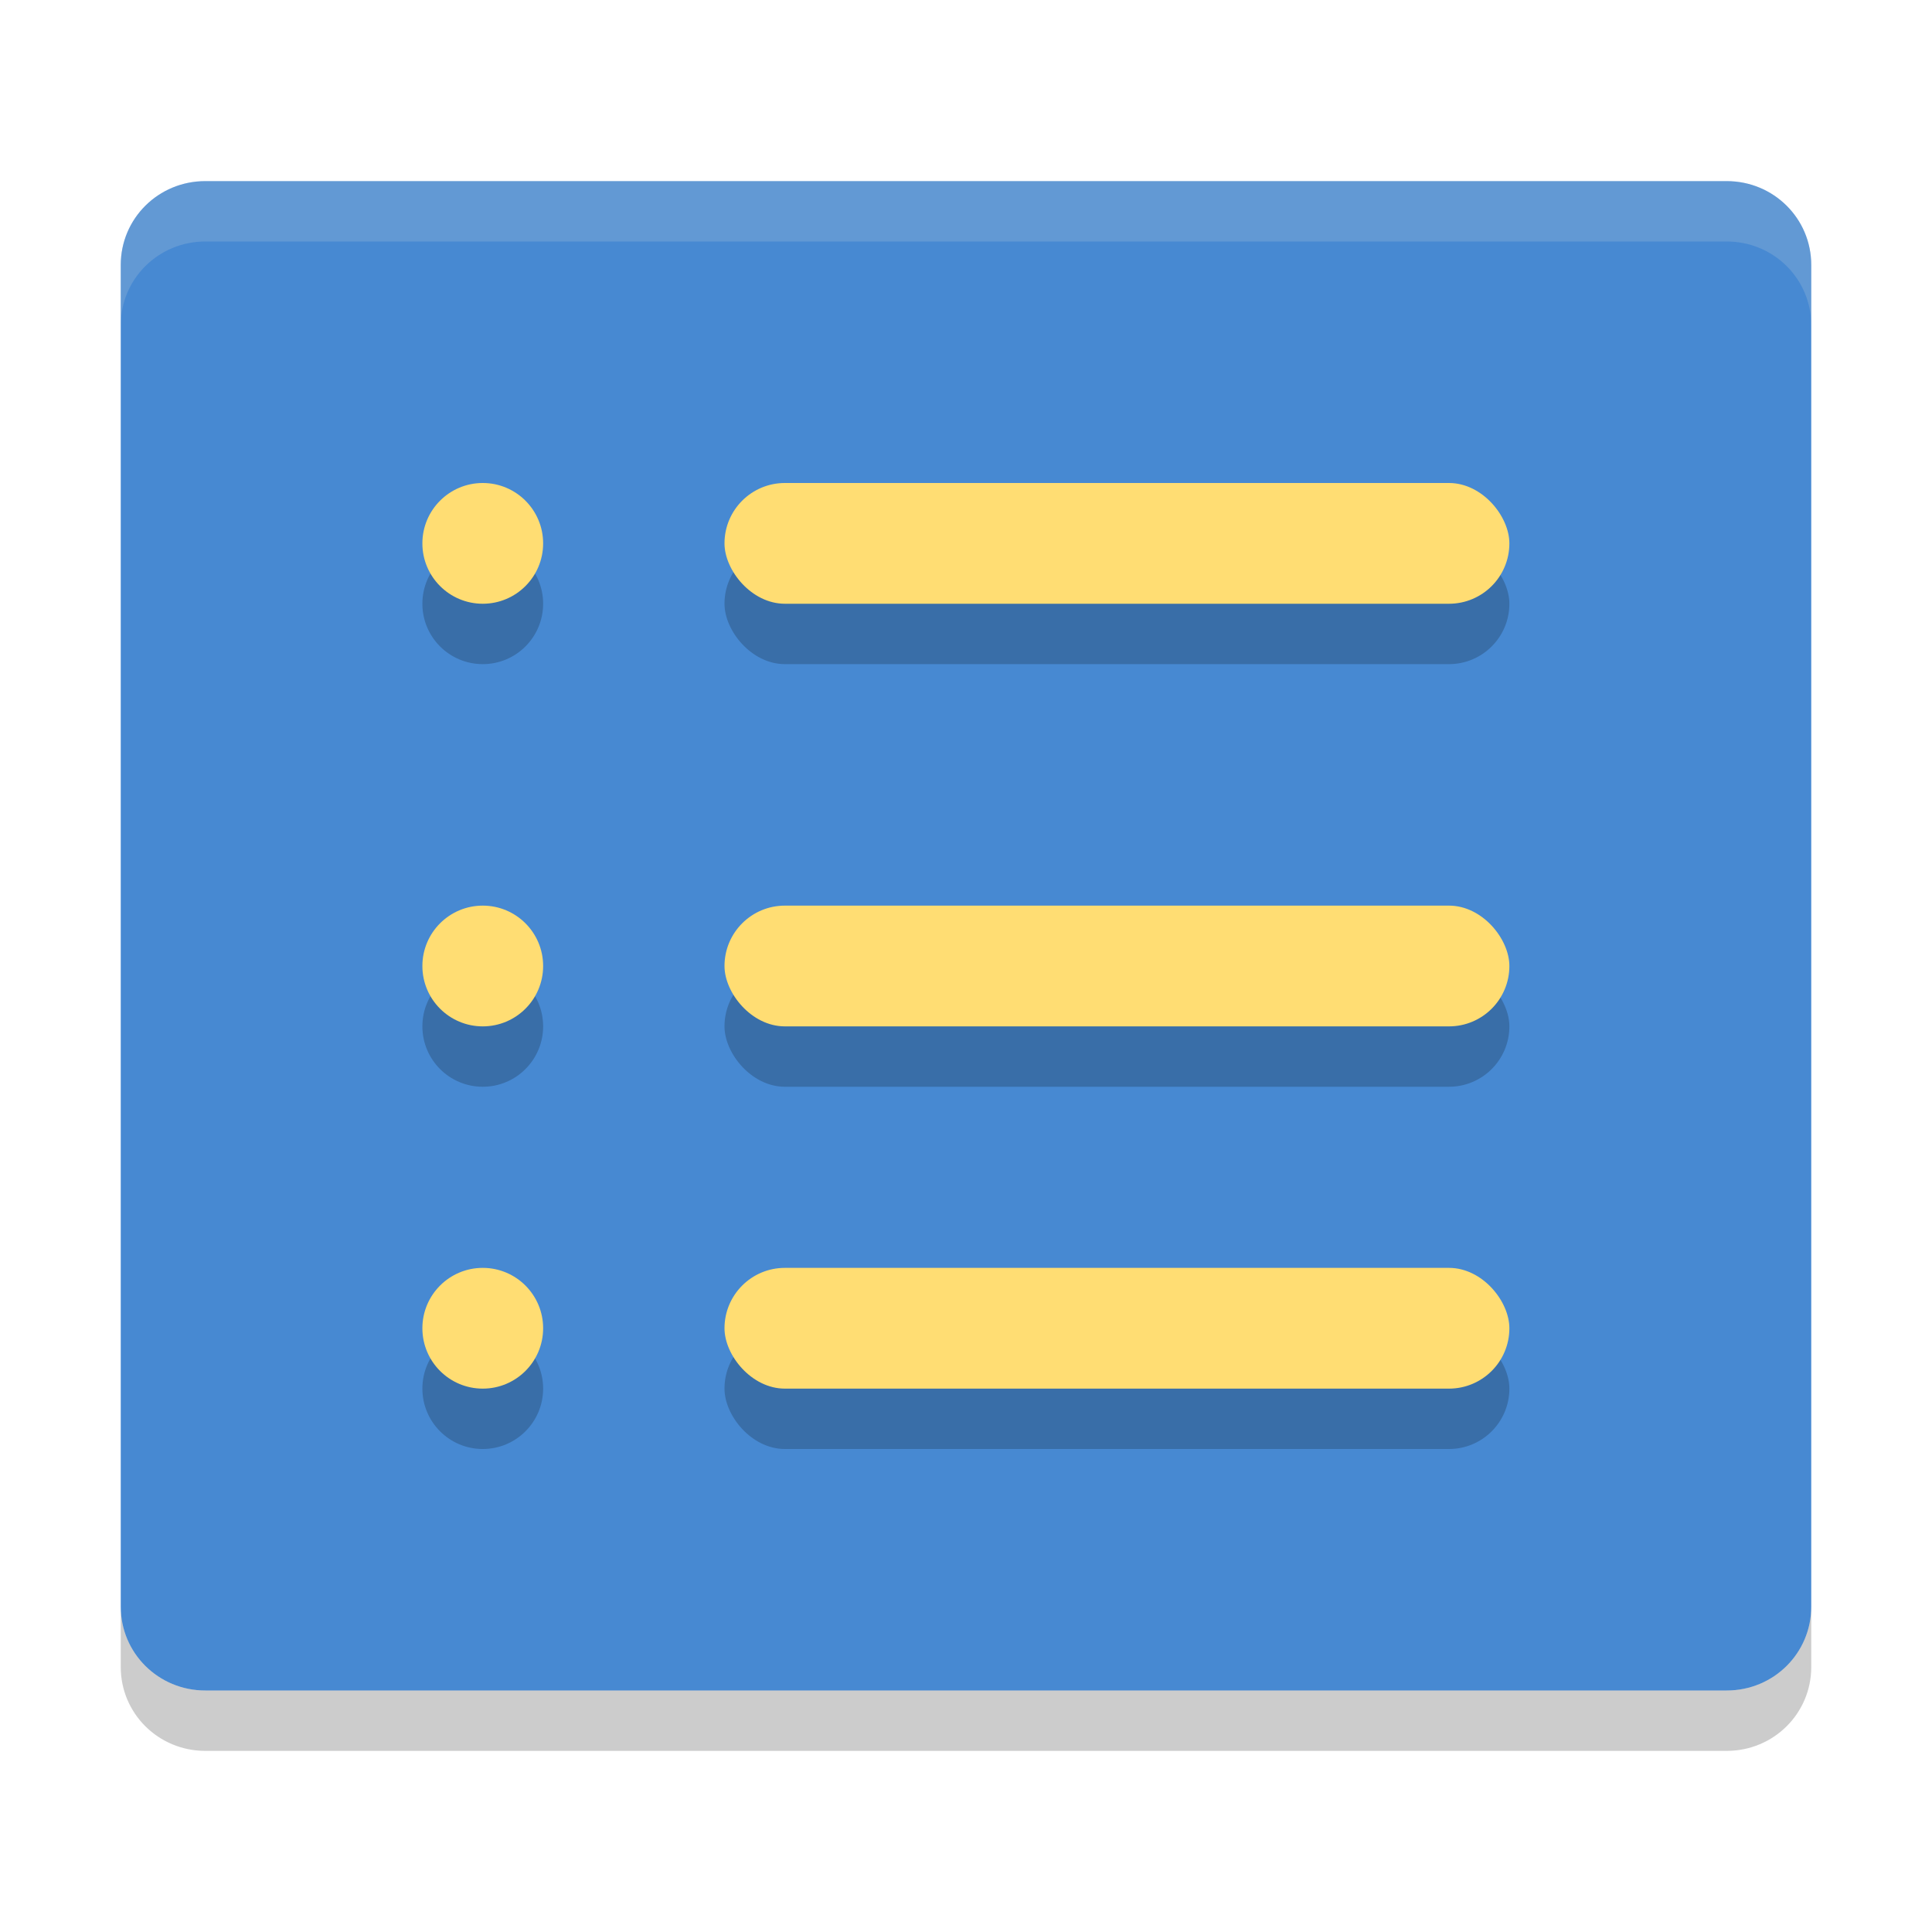 <svg xmlns="http://www.w3.org/2000/svg" id="svg3613" width="32" height="32" version="1.1">
 <g id="applications-other">
  <rect id="rect2994" width="32" height="32" x="0" y="0" style="opacity:0.001;fill:#000000;fill-opacity:1;stroke:none"/>
  <g id="g5994">
   <path id="rect4203-0" d="m 30,26.611 0,-22.222 C 30,3.619 29.376,3 28.6,3 l -25.2,0 c -0.776,0 -1.4,0.619 -1.4,1.389 l 0,22.222 c 0,0.77 0.624,1.389 1.4,1.389 l 25.2,0 c 0.776,0 1.4,-0.619 1.4,-1.389 z" style="fill:#4789d2;fill-opacity:1"/>
   <rect id="rect4577" width="13" height="2" x="12" y="9" rx="1" ry="1" style="fill:#000000;fill-opacity:1;opacity:0.2"/>
   <rect id="rect4581" width="13" height="2" x="12" y="16" rx="1" ry="1" style="fill:#000000;fill-opacity:1;opacity:0.2"/>
   <circle id="circle4583" cx="7.996" cy="17" r="1" style="fill:#000000;fill-opacity:1;opacity:0.2"/>
   <rect id="rect4587" width="13" height="2" x="12" y="22" rx="1" ry="1" style="fill:#000000;fill-opacity:1;opacity:0.2"/>
   <circle id="circle4589" cx="7.996" cy="23" r="1" style="fill:#000000;fill-opacity:1;opacity:0.2"/>
   <rect id="rect4599" width="13" height="2" x="12" y="8" rx="1" ry="1" style="fill:#ffdd73"/>
   <rect id="rect4601" width="13" height="2" x="12" y="15" rx="1" ry="1" style="fill:#ffdd73"/>
   <circle id="circle4605" cx="7.996" cy="16" r="1" style="fill:#ffdd73"/>
   <rect id="rect4603" width="13" height="2" x="12" y="21" rx="1" ry="1" style="fill:#ffdd73"/>
   <circle id="circle4607" cx="7.996" cy="22" r="1" style="fill:#ffdd73"/>
   <path id="path4505" d="m 2,26.611 0,1 c 0,0.77 0.625,1.389 1.4,1.389 l 25.2,0 c 0.775,0 1.4,-0.619 1.4,-1.389 l 0,-1 c 0,0.77 -0.625,1.389 -1.4,1.389 l -25.2,0 c -0.775,0 -1.4,-0.619 -1.4,-1.389 z" style="opacity:0.2"/>
   <path id="path4566" d="M 3.4,3 C 2.625,3 2,3.619 2,4.389 l 0,1 C 2,4.619 2.625,4 3.4,4 l 25.2,0 c 0.776,0 1.4,0.619 1.4,1.389 l 0,-1 C 30,3.619 29.376,3 28.6,3 l -25.2,0 z" style="opacity:0.2;fill:#cfd8dc"/>
   <circle id="circle5990" cx="7.996" cy="10" r="1" style="fill:#000000;fill-opacity:1;opacity:0.2"/>
   <circle id="circle5992" cx="7.996" cy="9" r="1" style="fill:#ffdd73"/>
  </g>
 </g>
</svg>
